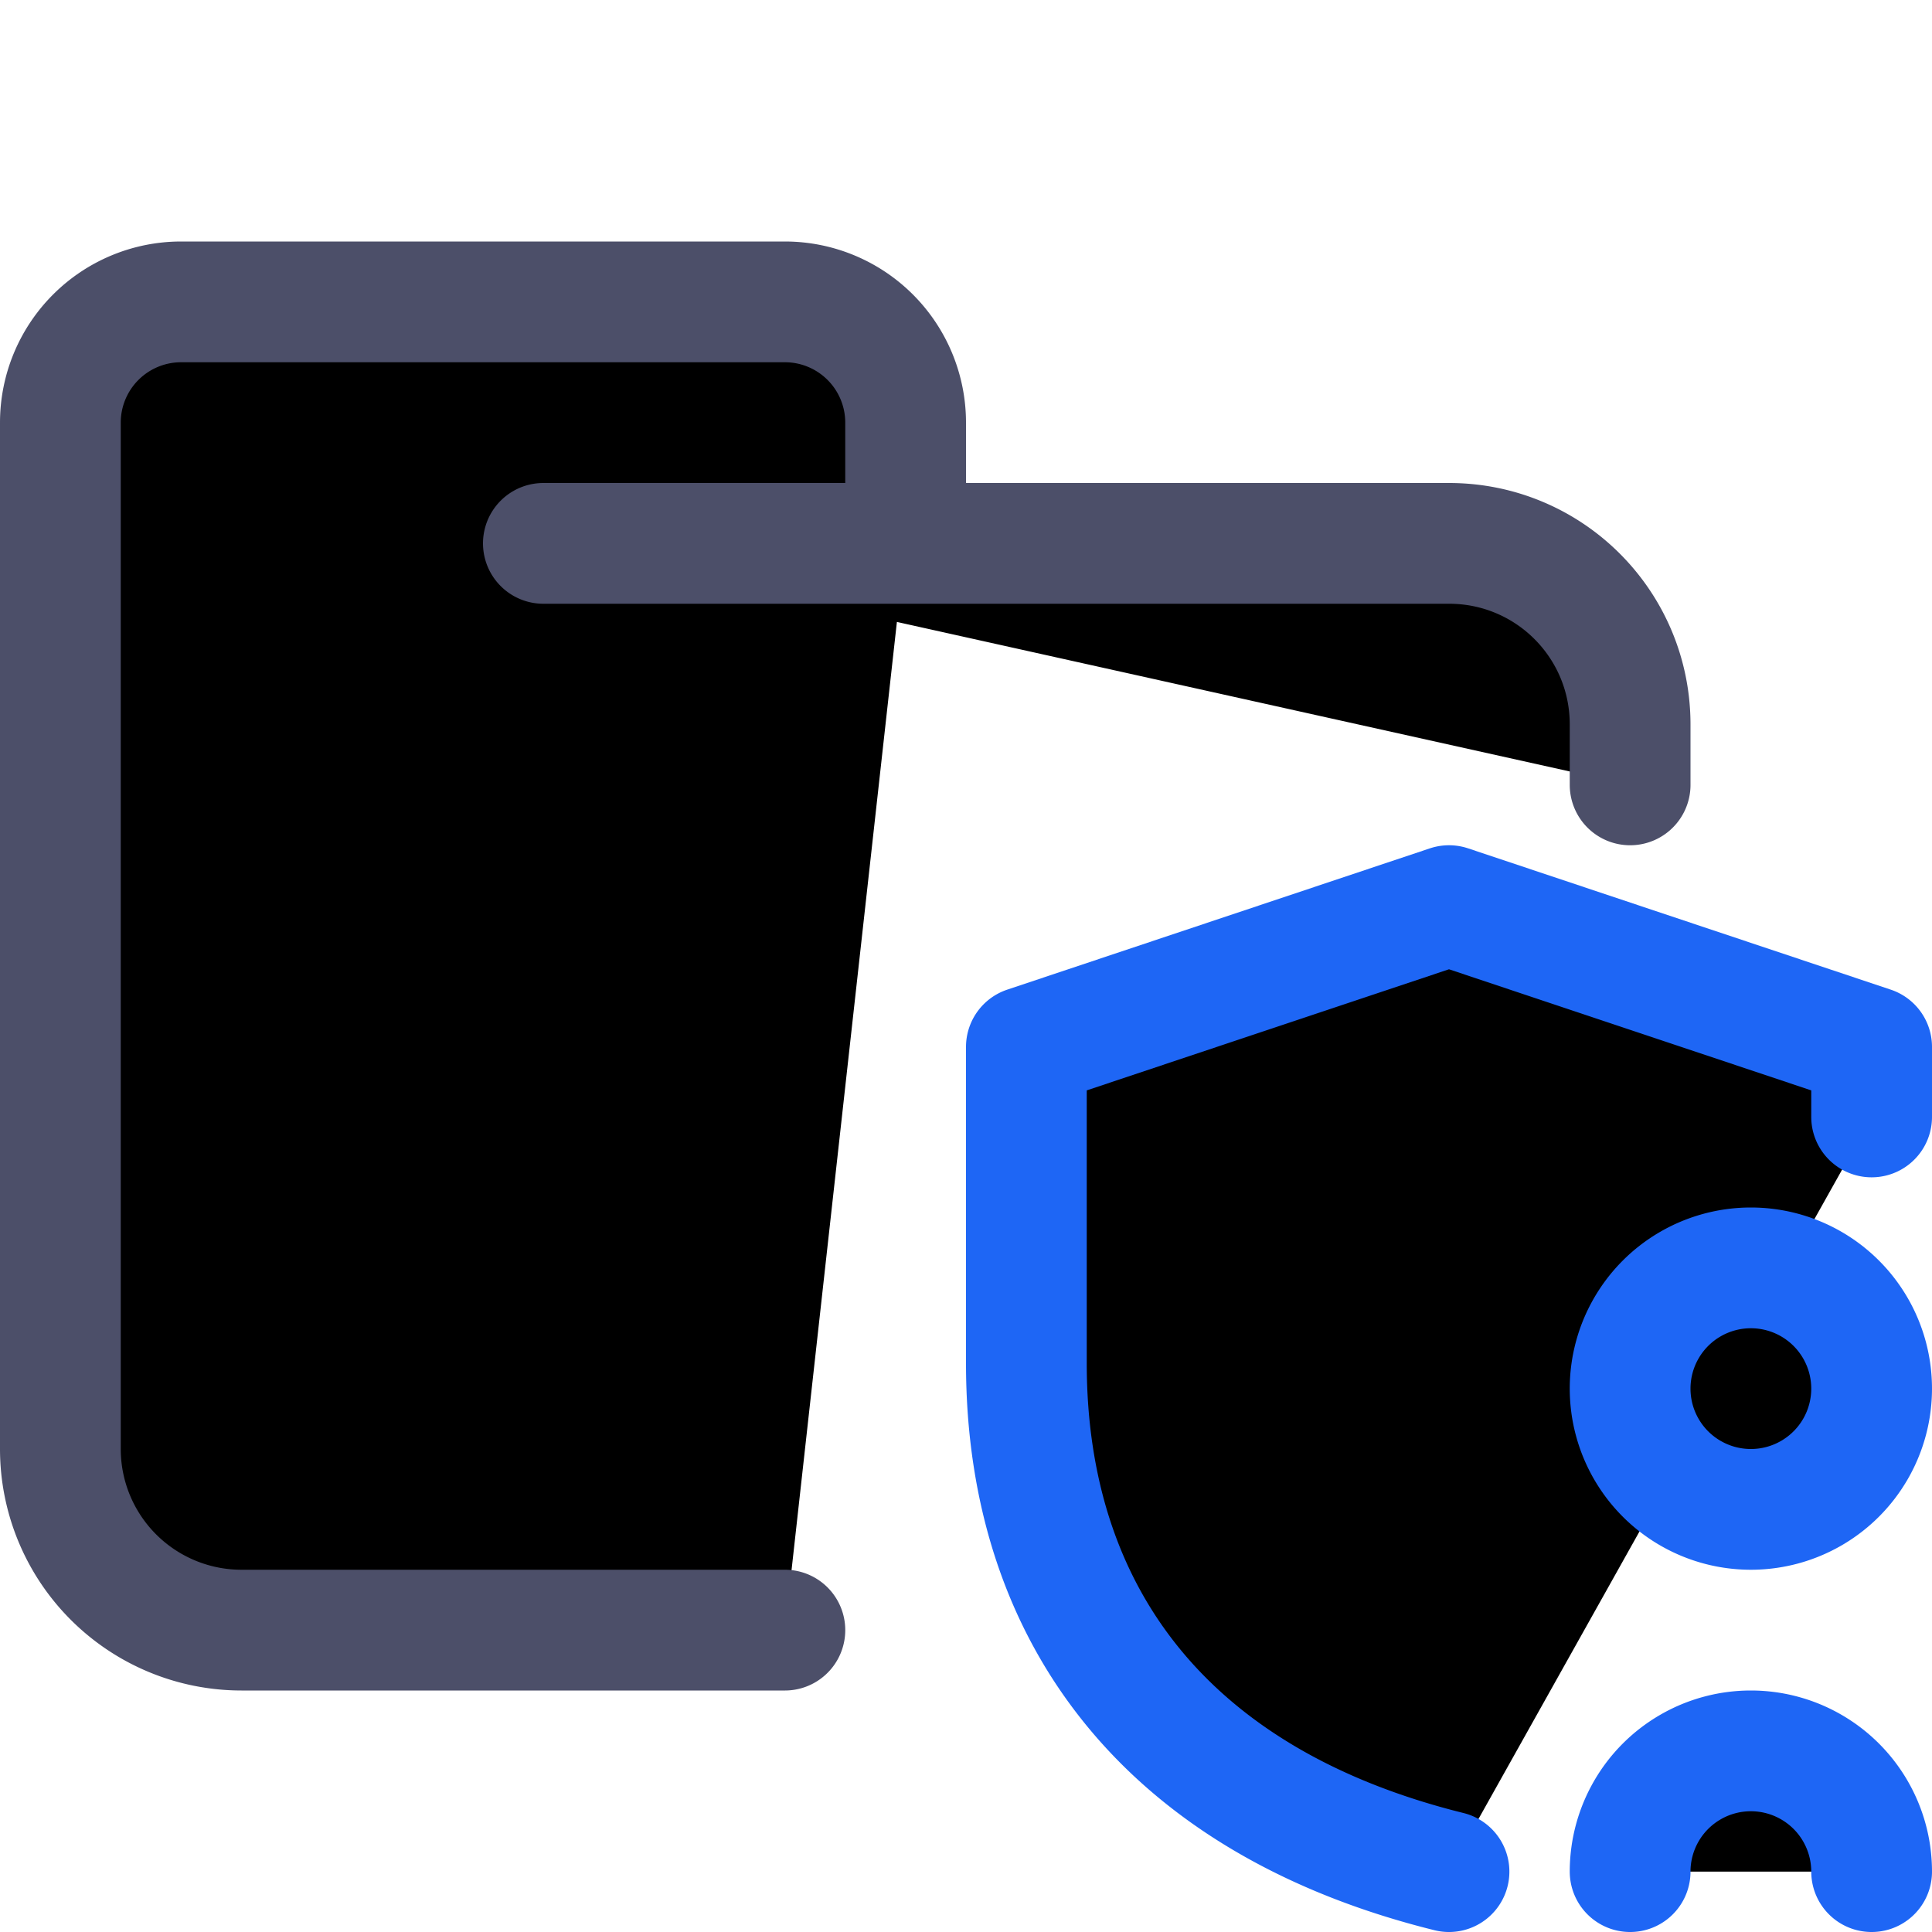 <svg xmlns="http://www.w3.org/2000/svg" width="16" height="16" viewBox="0 0 16 16" fill="currentColor"><g stroke-linecap="round" stroke-linejoin="round"><path stroke="#4c4f69" d="M4.5 4.5H12c.83 0 1.5.67 1.5 1.5v.5m-7 7H2A1.5 1.5 0 01.5 12V3.5a1 1 0 011-1h5a1 1 0 011 1v1"/><path stroke="#1e66f5" d="M15.5 9.25v-.58L12 7.5 8.5 8.67v2.62c0 2.12 1.2 3.64 3.5 4.21m2.5-3a1 1 0 100-2 1 1 0 000 2m1 3a1 1 0 10-2 0"/></g></svg>